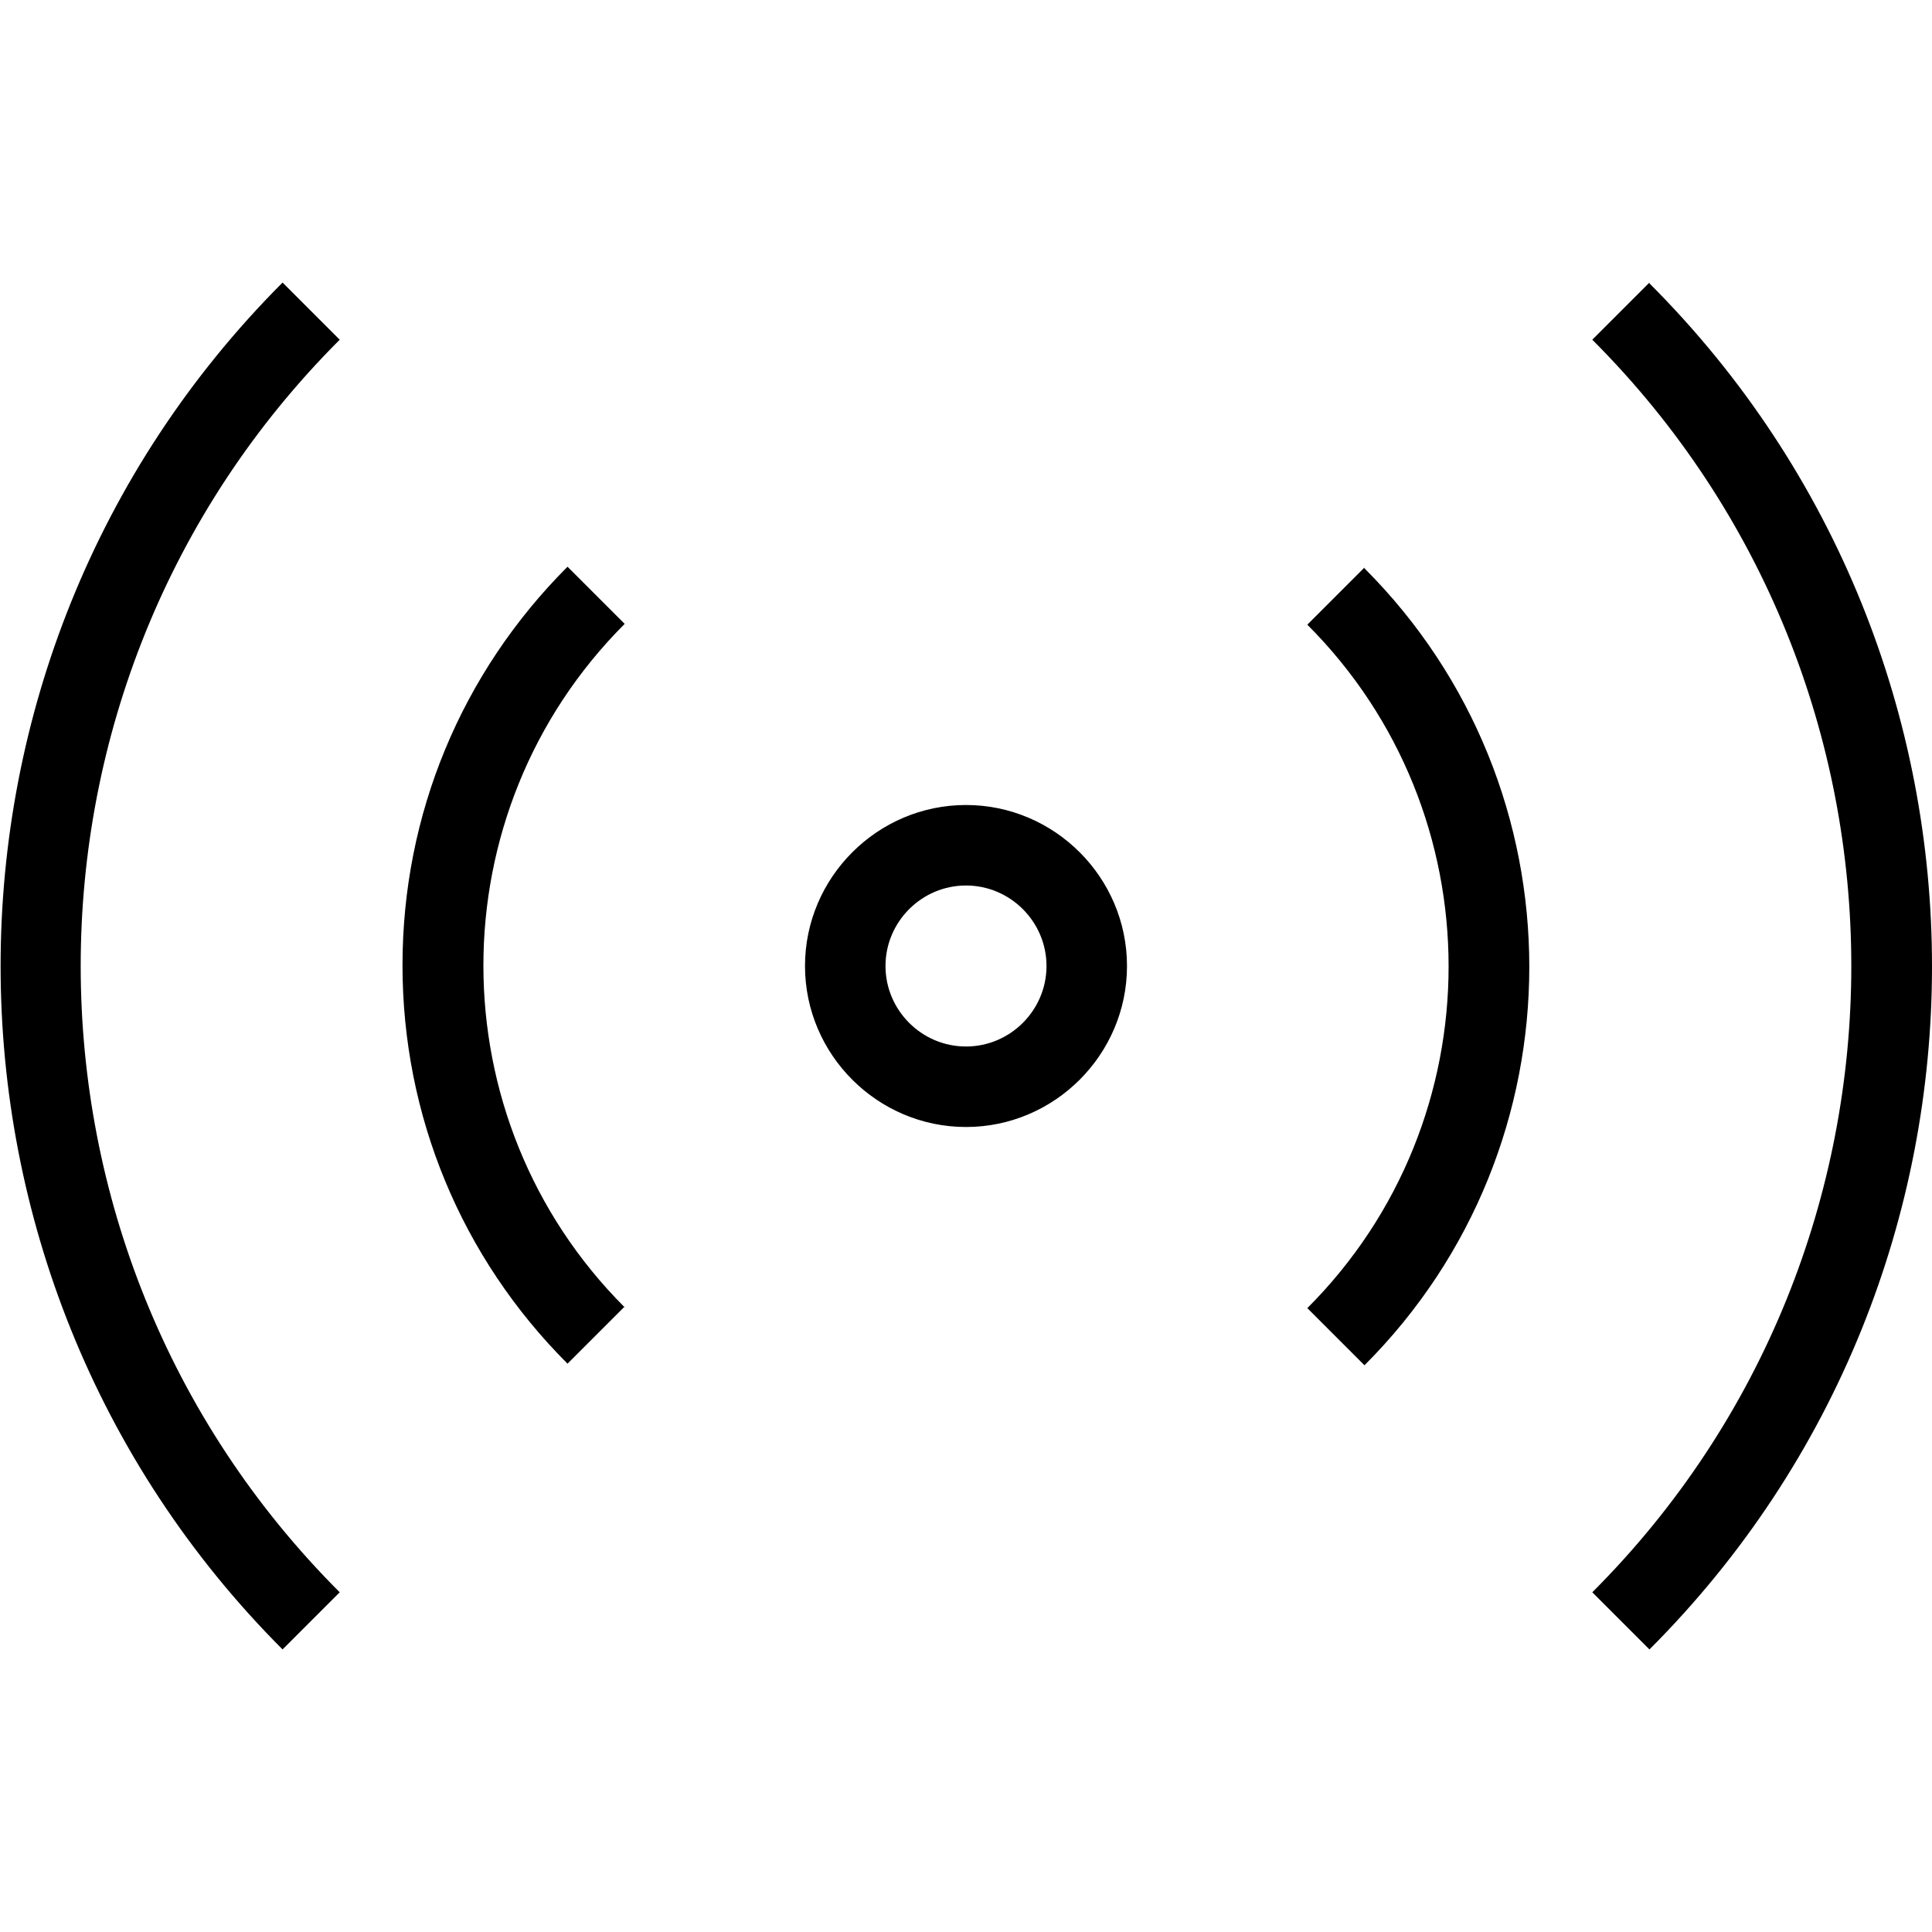 <?xml version="1.0" encoding="UTF-8"?>
<svg xmlns="http://www.w3.org/2000/svg" id="Layer_1" data-name="Layer 1" viewBox="0 0 24 24" width="512" height="512"><path d="M12,14c-1.1,0-2-.9-2-2s.9-2,2-2,2,.9,2,2-.9,2-2,2Zm0-3c-.55,0-1,.45-1,1s.45,1,1,1,1-.45,1-1-.45-1-1-1Zm-7.78,8.78C-.07,15.49-.07,8.51,4.22,4.22l-.71-.71C-1.16,8.19-1.16,15.81,3.51,20.49l.71-.71ZM20.49,3.51l-.71,.71c4.29,4.29,4.29,11.27,0,15.56l.71,.71c4.68-4.68,4.68-12.29,0-16.97ZM7.76,16.24c-2.34-2.34-2.34-6.15,0-8.49l-.71-.71c-1.32,1.32-2.05,3.08-2.05,4.95s.73,3.63,2.05,4.95l.71-.71ZM16.95,7.05l-.71,.71c2.34,2.34,2.34,6.15,0,8.49l.71,.71c2.73-2.73,2.73-7.17,0-9.9Z"/></svg>